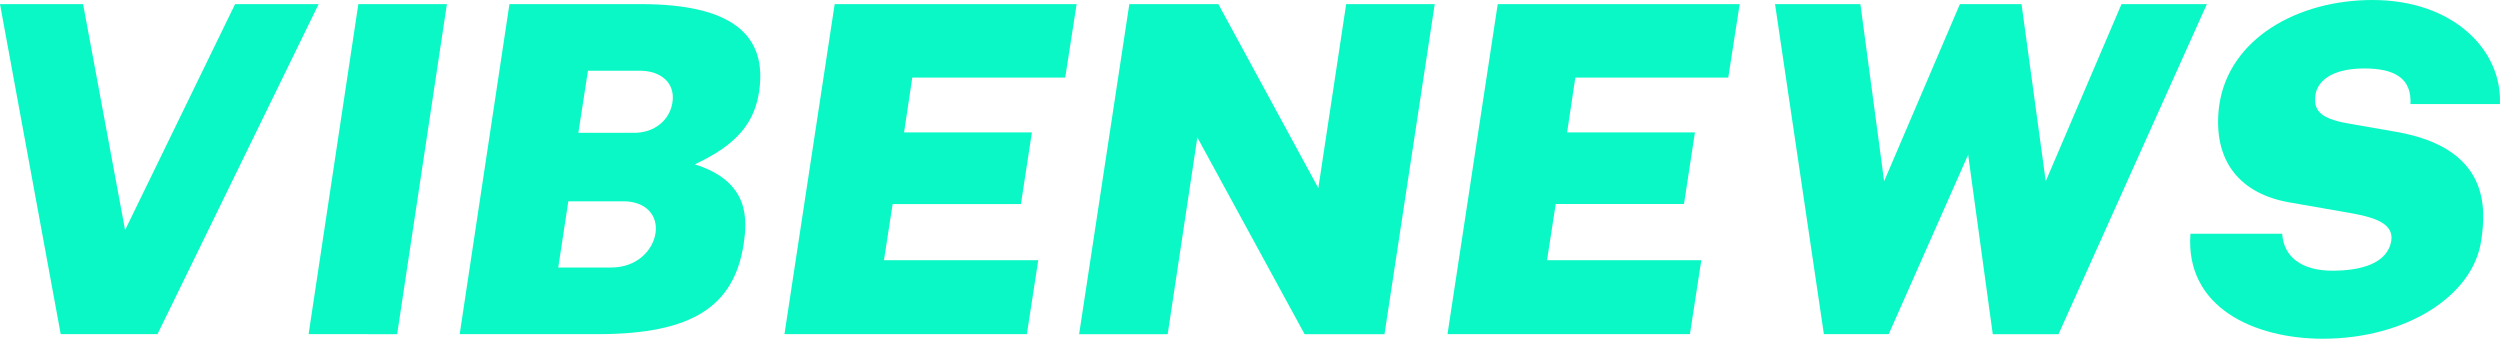 <?xml version="1.0" encoding="utf-8"?>
<!-- Generator: Adobe Illustrator 24.3.0, SVG Export Plug-In . SVG Version: 6.00 Build 0)  -->
<svg version="1.1" id="Layer_1" xmlns="http://www.w3.org/2000/svg" xmlns:xlink="http://www.w3.org/1999/xlink" x="0px" y="0px"
	 viewBox="0 0 11115 1505.9" style="enable-background:new 0 0 11115 1505.9;" xml:space="preserve">
<style type="text/css">
	.st0{fill:#0AF8C5;}
</style>
<g>
	<path class="st0" d="M0,18.3h369.4l186.7,1004.6L1045.2,18.3h371.4L700.2,1485.6H269.9L0,18.3z"/>
	<path class="st0" d="M1593.2,18.3h393.7l-221.2,1467.4H1372L1593.2,18.3z"/>
	<path class="st0" d="M2265,18.3h584.5c405.9,0,562.2,138,525.7,387.6c-20.3,136-93.4,235.4-286.2,324.7
		c245.6,77.1,233.4,245.6,217.2,355.2c-42.6,274-225.3,399.8-647.4,399.8h-615L2265,18.3z M2717.5,1189.3
		c113.7,0,184.7-75.1,196.9-152.2c12.2-81.2-44.7-142.1-142.1-142.1h-245.6l-44.7,294.3H2717.5z M2819,590.6
		c91.3,0,158.3-56.8,170.5-134c14.2-87.3-50.7-142.1-144.1-142.1H2614l-42.6,276H2819z"/>
	<path class="st0" d="M3711,18.3h1075.7L4735.9,345H4056l-36.5,243.5h568.3L4539,907.2h-570.3l-38.6,249.6h686l-50.7,328.8H3487.7
		L3711,18.3z"/>
	<path class="st0" d="M5021,18.3h395.8l444.5,817.9l123.8-817.9h393.7l-223.3,1467.4h-355.2l-476.9-874.7l-131.9,874.7h-393.7
		L5021,18.3z"/>
	<path class="st0" d="M6658.9,18.3h1075.7L7683.8,345h-679.9l-36.5,243.5h568.3l-48.7,318.6h-570.3l-38.6,249.6h686l-50.7,328.8
		H6435.6L6658.9,18.3z"/>
	<path class="st0" d="M7891.8,18.3h379.5l105.5,787.5l336.9-787.5h274l107.6,787.5l336.9-787.5h379.5l-659.6,1467.4h-292.3
		L8750.3,688l-353.1,797.6h-288.2L7891.8,18.3z"/>
	<path class="st0" d="M9738.7,1039.1h407.9c6.1,103.5,87.3,164.4,223.3,164.4c123.8,0,245.6-30.4,261.8-134
		c12.2-89.3-105.5-109.6-225.3-129.9l-221.2-38.6c-223.3-36.5-351.1-182.7-318.6-432.3C9909.1,172.5,10213.6,0,10548.5,0
		c357.2,0,576.4,221.2,566.2,462.7h-397.8c6.1-113.7-69-158.3-205-158.3c-154.2,0-209,62.9-217.2,115.7
		c-10.1,67,16.2,105.5,140,127.9l221.2,38.6c412,73.1,397.8,336.9,375.5,483c-36.5,249.6-338.9,436.4-704.3,436.4
		C10020.8,1505.9,9714.3,1365.9,9738.7,1039.1z"/>
</g>
</svg>
